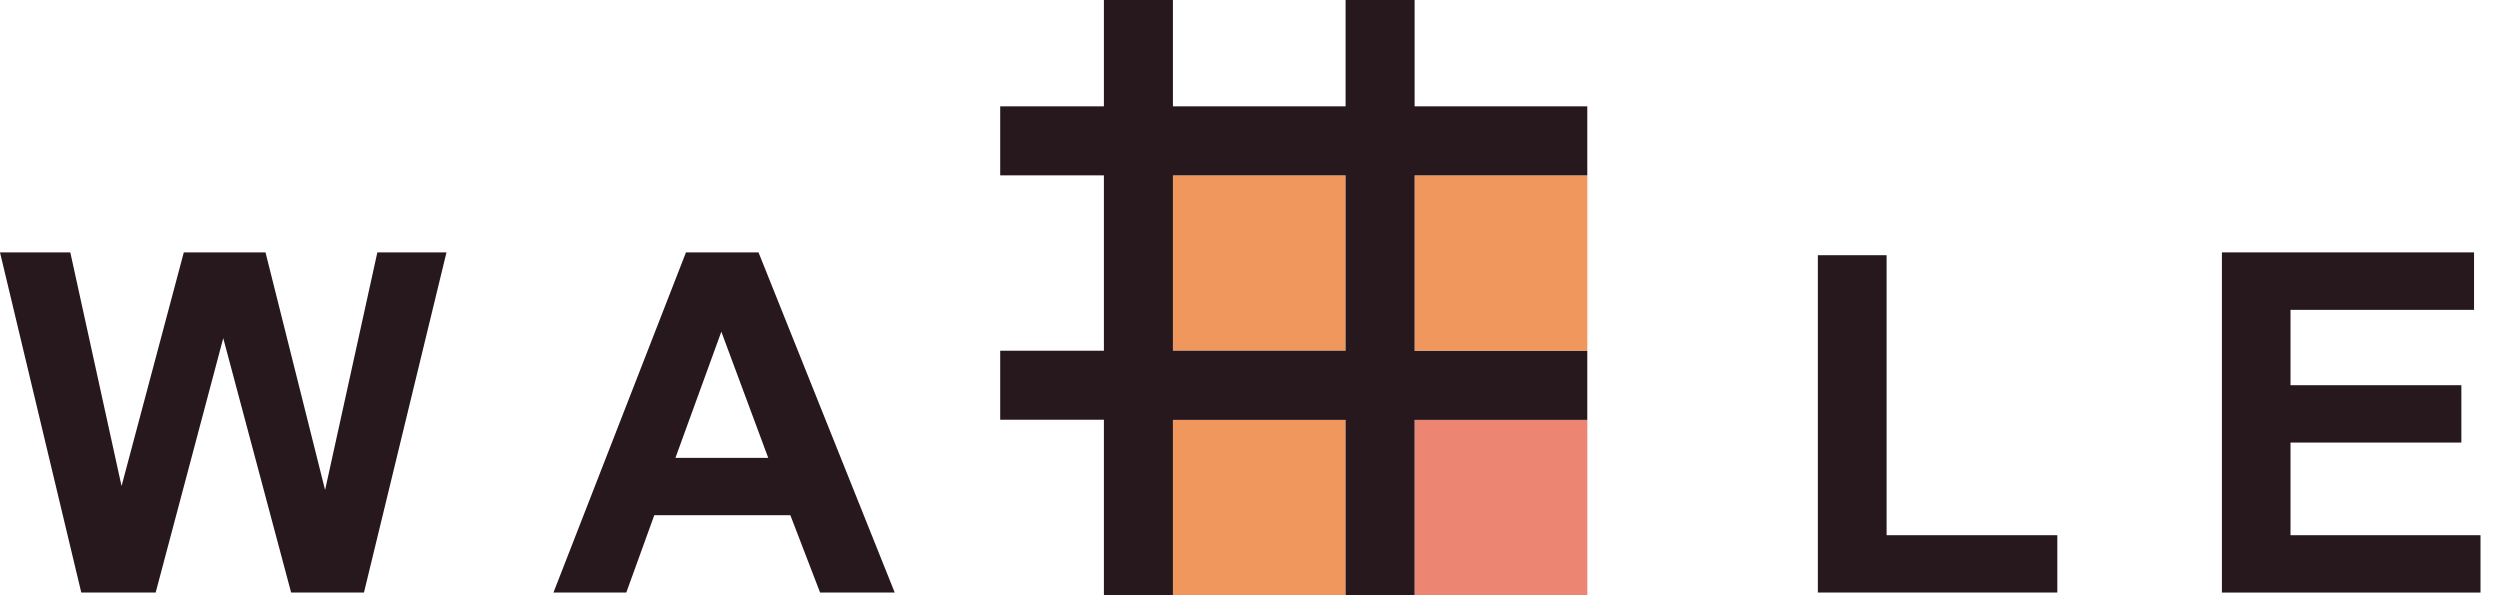 <svg xmlns="http://www.w3.org/2000/svg" width="84" height="20" viewBox="0 0 84 20" fill="none">
  <path d="M53.335 14.107H47.533V20H53.335V14.107Z" fill="#ED8573"/>
  <path d="M45.212 14.107H39.41V20H45.212V14.107Z" fill="#F0975E"/>
  <path d="M53.335 5.892H47.533V11.784H53.335V5.892Z" fill="#F0975E"/>
  <path d="M45.212 5.892H39.41V11.784H45.212V5.892Z" fill="#F0975E"/>
  <path fill-rule="evenodd" clip-rule="evenodd" d="M39.41 0H37.091V3.573H33.607V5.892H37.091V11.784H33.607V14.103H37.091V19.995H39.41V14.108H45.212V20H47.531V14.108H53.333V11.789H47.531V5.892H53.333V3.573H47.531V0H45.212V3.573H39.41V0ZM45.212 11.784V5.892H39.41V11.784H45.212Z" fill="#27181D"/>
  <path d="M2.731 19.91L0 8.48H2.362L4.084 16.332L6.176 8.48H8.921L10.923 16.464L12.679 8.48H15.002L12.229 19.91H9.782L7.501 11.363L5.23 19.91H2.731Z" fill="#27181D"/>
  <path d="M30.063 19.91H27.555L26.556 17.311H21.984L21.043 19.91H18.596L23.049 8.48H25.486L30.063 19.91ZM25.813 15.385L24.237 11.145L22.694 15.385H25.813Z" fill="#27181D"/>
  <path d="M61.08 19.909V8.575H63.39V17.983H69.126V19.909H61.08Z" fill="#27181D"/>
  <path d="M74.656 19.91V8.48H83.128V10.411H76.961V12.943H82.702V14.87H76.961V17.983H83.345V19.91H74.656Z" fill="#27181D"/>
</svg>
